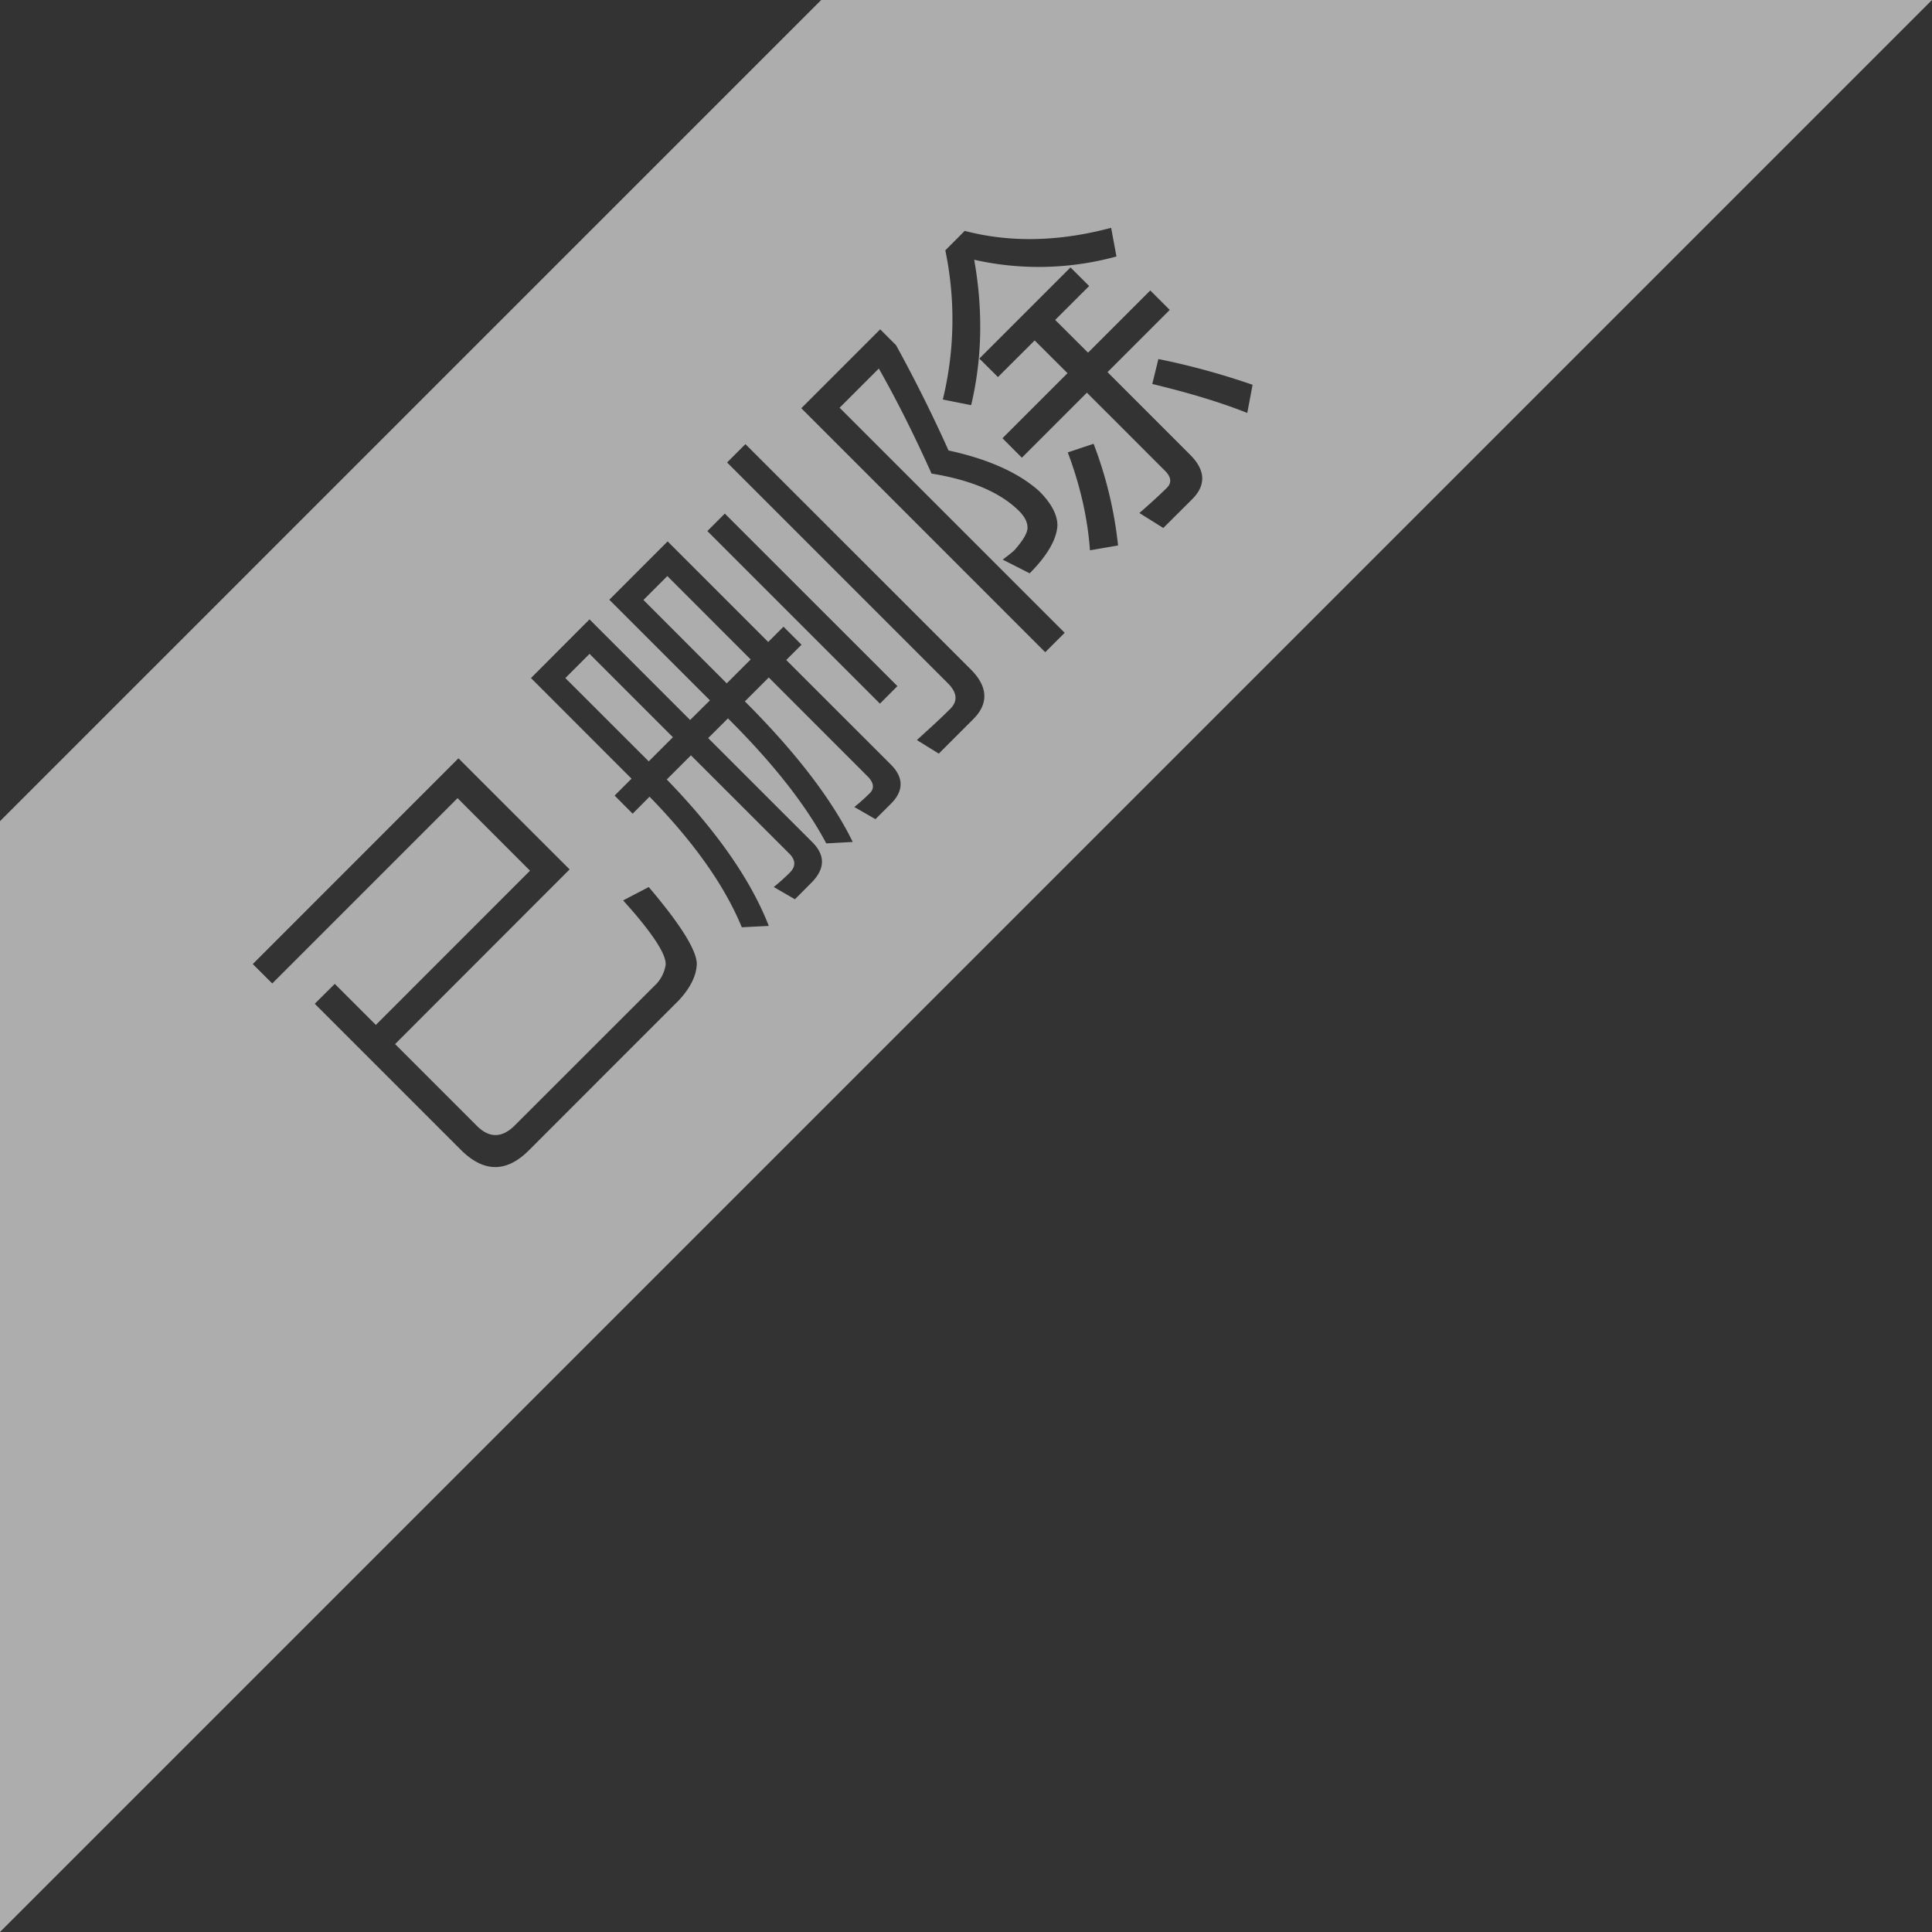 <svg width="24" height="24" viewBox="0 0 24 24" fill="none" xmlns="http://www.w3.org/2000/svg">
  <rect x="0" y="0" width="24" height="24" fill="#333333" stroke="none"/>
  <g clip-path="url(#clip0_3713_107479)">
    <path d="M24 0L0 24V10.201L10.201 0H24zM5.695 9.42L3.14 11.976l.242.241 2.302-2.302.9.901-1.915 1.916-.51-.51-.249.247 1.812 1.812c.283.284.566.29.846.011l1.87-1.871c.139-.152.215-.304.218-.452-.007-.173-.204-.487-.597-.95l-.318.166.127.144c.273.32.408.539.401.654a.446.446 0 0 1-.141.265L6.395 13.98c-.159.159-.317.159-.47.007L4.908 12.97 7.076 10.8l-1.381-1.38zm2.599-2.695l-.725.725 1.25 1.25-.246.244-1.25-1.25-.727.729 1.249 1.25-.21.21.224.225.21-.211c.552.566.932 1.104 1.146 1.622l.335-.017c-.22-.566-.642-1.174-1.267-1.819l.3-.3 1.222 1.221c.08.08.083.159.007.235-.063.063-.13.123-.2.18l.263.152.203-.204c.173-.173.176-.341.014-.504L8.797 9.169l.246-.245.065.065c.529.535.915 1.032 1.156 1.488l.329-.018c-.249-.51-.68-1.08-1.292-1.698l-.048-.048.297-.297 1.228 1.229c.076.076.087.148.028.207a2.369 2.369 0 0 1-.193.173l.262.151.194-.193c.158-.158.158-.324 0-.483L9.767 8.199l.19-.19-.224-.224-.19.19-1.25-1.25zm-.97 1.398l1.035 1.035-.3.3-1.036-1.035.3-.3zM9.26 5.517l-.228.228 2.744 2.744c.114.114.125.22.028.317-.128.128-.27.256-.414.387l.272.169.428-.428c.194-.194.183-.404-.03-.618l-2.8-2.799zm-.256.863l-.217.217 2.144 2.144.217-.218L9.004 6.38zm-.714.776l1.035 1.036-.297.297-1.035-1.036.297-.297zm2.644-3.065l-.98.98 3.03 3.031.242-.241-2.796-2.796.487-.487c.21.37.43.804.655 1.305.494.08.857.235 1.088.466.076.076.107.148.104.214-.004.065-.06.155-.16.269-.034.034-.086.072-.148.12l.335.17c.224-.225.338-.428.345-.6-.003-.129-.075-.27-.228-.422-.255-.228-.631-.397-1.125-.504-.2-.445-.417-.881-.652-1.308l-.197-.197zm2.65 1.422l-.32.107c.159.421.248.829.276 1.216l.349-.06a5 5 0 0 0-.304-1.263zm-.286-2.191l-1.132 1.132.231.23.456-.455.408.407-.808.808.241.242.808-.808.967.967c.08.079.09.152.027.214-.103.103-.22.207-.342.314l.297.186.36-.359c.172-.172.165-.359-.025-.549l-1.028-1.028.773-.773-.242-.242-.773.773-.408-.407.422-.421-.232-.231zM14.39 4.46l-.076.31c.456.11.85.228 1.18.36l.066-.35a9.133 9.133 0 0 0-1.17-.32zm-.587-1.63c-.648.173-1.256.186-1.819.038l-.241.242a4.204 4.204 0 0 1-.031 1.853l.352.07c.138-.58.148-1.185.038-1.806a3.65 3.65 0 0 0 1.767-.041l-.066-.356z" fill="#fff" fill-opacity=".6"/>
  </g>
  <defs>
    <clipPath id="clip0_3713_107479">
      <path fill="#fff" d="M0 0h24v24H0z"/>
    </clipPath>
  </defs>
</svg>
